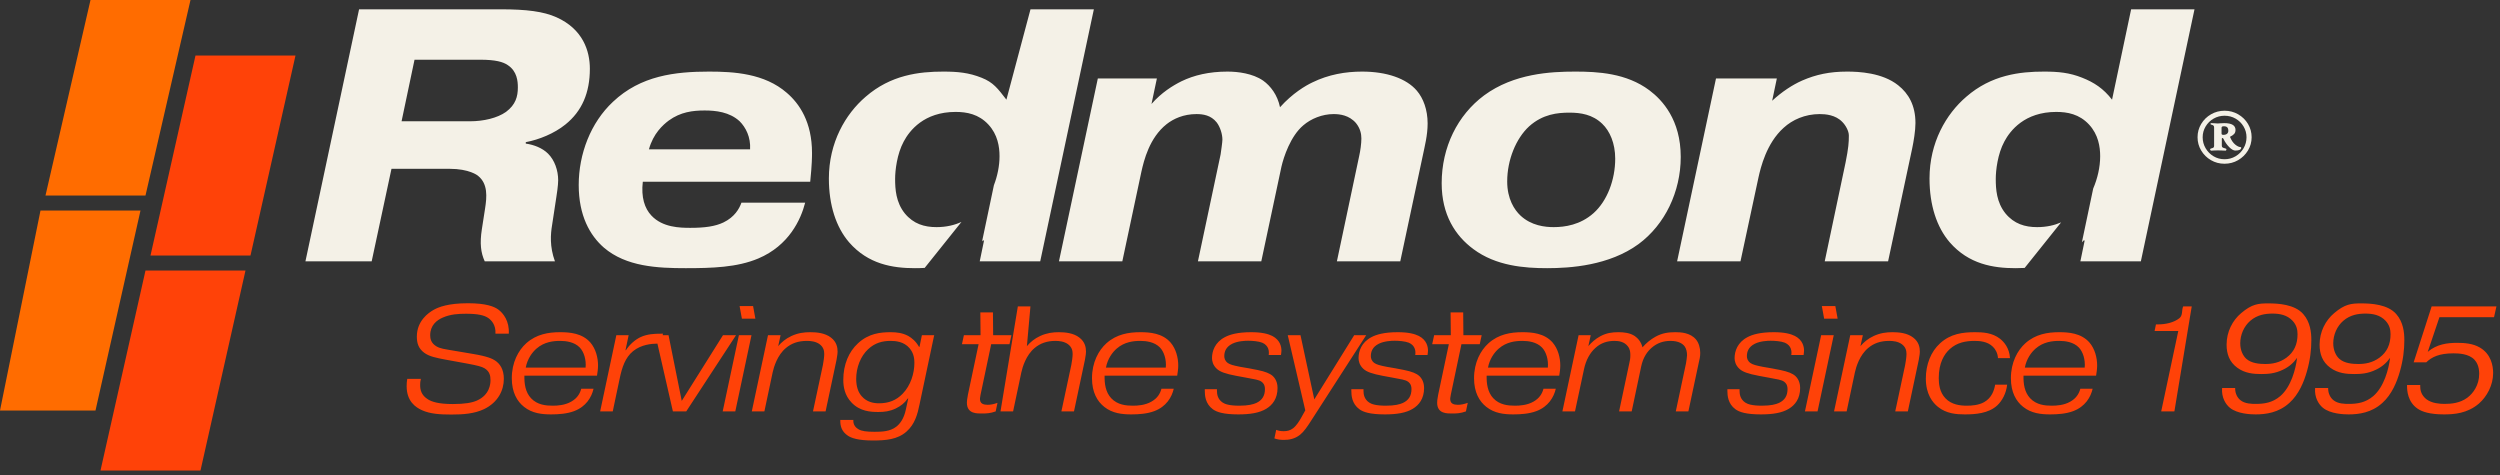 <svg 
 xmlns="http://www.w3.org/2000/svg"
 xmlns:xlink="http://www.w3.org/1999/xlink"
 width="500px" height="95px">
<rect width="100%" height="100%" fill="#333333" stroke="none"/>
<path fill-rule="evenodd"  fill="rgb(255, 66, 8)"
 d="M498.808,63.439 L487.888,63.439 L485.549,70.369 C487.349,68.839 489.418,68.569 491.458,68.569 C492.868,68.569 494.578,68.689 495.958,69.499 C498.238,70.819 498.628,73.189 498.628,74.599 C498.628,77.029 497.398,79.309 495.778,80.719 C493.468,82.698 490.799,82.879 488.788,82.879 C485.909,82.879 484.439,82.339 483.569,81.768 C481.499,80.389 481.409,78.049 481.409,77.209 L481.409,76.999 L484.049,76.999 L484.049,77.329 C484.049,78.589 484.679,79.399 485.369,79.909 C486.419,80.659 487.919,80.779 488.879,80.779 C490.198,80.779 491.968,80.659 493.498,79.519 C494.638,78.649 495.838,77.029 495.838,74.749 C495.838,73.309 495.358,72.439 494.878,71.929 C493.738,70.729 491.698,70.669 490.678,70.669 C487.799,70.669 486.329,71.419 485.249,72.469 L482.729,72.469 L486.329,61.279 L499.288,61.279 L498.808,63.439 ZM476.458,80.599 C474.299,82.549 471.779,82.879 469.709,82.879 C468.778,82.879 466.079,82.789 464.579,81.558 C463.739,80.869 462.869,79.519 463.019,77.599 L465.629,77.599 C465.599,78.739 466.139,79.609 466.679,80.029 C467.579,80.779 468.988,80.779 469.768,80.779 C471.389,80.779 473.068,80.569 474.658,79.219 C476.818,77.359 477.748,73.819 478.018,71.569 C477.298,72.589 476.398,73.369 475.198,73.939 C473.608,74.719 472.169,74.809 470.848,74.809 C469.379,74.809 467.579,74.689 466.019,73.519 C464.489,72.379 463.919,70.819 463.919,68.929 C463.919,66.319 465.119,64.069 466.829,62.629 C468.988,60.799 470.238,60.679 472.278,60.679 C474.228,60.679 477.538,60.859 479.248,62.809 C480.658,64.429 480.868,66.439 480.868,68.029 C480.868,69.949 480.628,72.049 479.968,74.329 C479.398,76.339 478.378,78.889 476.458,80.599 ZM477.118,64.159 C476.008,62.959 474.478,62.719 473.098,62.719 C471.658,62.719 470.038,62.959 468.659,64.159 C467.399,65.239 466.649,66.949 466.649,68.659 C466.649,70.009 467.159,71.119 467.849,71.749 C468.869,72.679 470.519,72.799 471.658,72.799 C473.039,72.799 474.478,72.559 475.888,71.539 C477.418,70.399 478.108,68.869 478.108,66.859 C478.108,65.959 477.928,65.029 477.118,64.159 ZM457.858,80.599 C455.698,82.549 453.178,82.879 451.109,82.879 C450.179,82.879 447.479,82.789 445.979,81.558 C445.139,80.869 444.269,79.519 444.419,77.599 L447.029,77.599 C446.999,78.739 447.539,79.609 448.079,80.029 C448.978,80.779 450.389,80.779 451.169,80.779 C452.789,80.779 454.469,80.569 456.058,79.219 C458.218,77.359 459.148,73.819 459.418,71.569 C458.698,72.589 457.798,73.369 456.598,73.939 C455.008,74.719 453.568,74.809 452.249,74.809 C450.779,74.809 448.978,74.689 447.419,73.519 C445.889,72.379 445.319,70.819 445.319,68.929 C445.319,66.319 446.519,64.069 448.229,62.629 C450.389,60.799 451.639,60.679 453.679,60.679 C455.628,60.679 458.938,60.859 460.648,62.809 C462.058,64.429 462.268,66.439 462.268,68.029 C462.268,69.949 462.028,72.049 461.368,74.329 C460.798,76.339 459.778,78.889 457.858,80.599 ZM458.518,64.159 C457.408,62.959 455.878,62.719 454.499,62.719 C453.058,62.719 451.438,62.959 450.059,64.159 C448.799,65.239 448.049,66.949 448.049,68.659 C448.049,70.009 448.558,71.119 449.249,71.749 C450.269,72.679 451.918,72.799 453.058,72.799 C454.438,72.799 455.878,72.559 457.288,71.539 C458.818,70.399 459.508,68.869 459.508,66.859 C459.508,65.959 459.328,65.029 458.518,64.159 ZM432.239,82.278 L435.658,66.199 L430.919,66.199 L431.189,64.879 L431.579,64.879 C433.139,64.879 434.759,64.519 435.868,63.649 C436.618,63.049 436.278,62.059 436.638,61.279 L438.348,61.279 L434.879,82.278 L432.239,82.278 ZM404.699,75.139 C404.669,76.729 404.879,78.409 406.019,79.639 C407.279,80.989 409.019,81.138 410.368,81.138 C411.329,81.138 412.799,81.049 414.058,80.329 C415.228,79.669 415.798,78.769 416.068,77.749 L418.528,77.749 C418.138,79.459 417.028,81.319 414.658,82.219 C413.218,82.759 411.568,82.879 410.039,82.879 C408.179,82.879 406.259,82.669 404.639,81.379 C403.229,80.269 402.179,78.469 402.179,75.649 C402.179,72.469 403.499,70.069 405.059,68.659 C407.099,66.829 409.528,66.439 411.838,66.439 C413.728,66.439 416.248,66.619 417.898,68.509 C418.978,69.769 419.428,71.539 419.428,73.099 C419.428,73.789 419.308,74.599 419.218,75.139 L404.699,75.139 ZM415.768,69.499 C414.688,68.389 413.038,68.179 411.868,68.179 C410.489,68.179 408.688,68.359 407.129,69.709 C406.229,70.489 405.299,71.779 404.969,73.519 L416.938,73.519 C417.088,71.959 416.608,70.369 415.768,69.499 ZM398.578,69.349 C397.498,68.269 395.878,68.179 394.918,68.179 C393.209,68.179 391.408,68.479 389.939,69.829 C388.889,70.789 387.749,72.529 387.749,75.619 C387.749,76.729 387.899,78.439 389.099,79.669 C390.329,80.959 392.069,81.138 393.358,81.138 C394.348,81.138 395.729,81.049 396.838,80.419 C398.338,79.579 398.848,78.049 399.028,76.939 L401.428,76.939 C401.248,78.649 400.438,80.179 399.418,81.109 C397.678,82.698 395.038,82.879 392.969,82.879 C391.258,82.879 389.279,82.728 387.599,81.379 C386.519,80.509 385.169,78.859 385.169,75.709 C385.169,72.919 386.159,70.339 388.019,68.659 C390.119,66.739 392.549,66.439 395.008,66.439 C396.508,66.439 398.458,66.529 400.018,67.759 C400.768,68.359 401.878,69.559 401.998,71.629 L399.598,71.629 C399.538,70.639 399.088,69.829 398.578,69.349 ZM381.568,82.278 L379.048,82.278 L381.028,73.009 C381.148,72.409 381.298,71.359 381.298,70.819 C381.298,70.189 381.178,69.439 380.368,68.839 C379.588,68.269 378.568,68.179 377.848,68.179 C376.078,68.179 374.758,68.659 373.649,69.589 C371.909,71.029 371.219,73.399 370.979,74.479 L369.329,82.278 L366.809,82.278 L370.049,67.039 L372.569,67.039 L372.089,69.229 C372.749,68.449 373.589,67.729 374.758,67.189 C376.078,66.589 377.248,66.439 378.508,66.439 C379.798,66.439 381.448,66.589 382.648,67.519 C383.788,68.389 383.968,69.499 383.968,70.339 C383.968,70.489 383.938,71.059 383.758,71.959 L381.568,82.278 ZM364.369,61.219 L367.069,61.219 L367.529,63.739 L364.829,63.739 L364.369,61.219 ZM363.509,82.278 L360.989,82.278 L364.229,67.039 L366.749,67.039 L363.509,82.278 ZM358.258,70.999 C358.378,70.279 358.288,69.109 356.969,68.539 C356.218,68.239 354.958,68.149 354.118,68.149 C353.518,68.149 352.049,68.209 350.969,68.749 C349.649,69.409 349.379,70.399 349.379,71.239 C349.379,71.629 349.499,72.169 350.069,72.589 C350.519,72.919 351.209,73.099 352.589,73.369 C353.609,73.549 354.958,73.759 356.038,73.999 C357.628,74.329 358.498,74.689 359.068,75.199 C359.878,75.949 360.028,76.969 360.028,77.599 C360.028,79.729 359.008,81.019 357.748,81.768 C356.398,82.579 354.568,82.879 352.169,82.879 C349.169,82.879 347.849,82.398 347.099,81.858 C345.569,80.749 345.479,79.069 345.479,78.169 L345.479,77.839 L347.909,77.839 L347.909,78.169 C347.909,78.859 348.059,79.849 349.049,80.509 C349.499,80.809 350.339,81.138 352.379,81.138 C354.209,81.138 355.139,80.869 355.768,80.599 C356.998,80.029 357.508,79.099 357.508,77.809 C357.508,77.299 357.389,76.759 356.818,76.339 C356.278,75.949 355.469,75.859 353.728,75.529 L351.779,75.169 C349.559,74.749 348.539,74.359 347.909,73.789 C347.069,73.039 346.919,72.139 346.919,71.629 C346.919,70.249 347.489,68.479 349.499,67.429 C350.459,66.919 352.018,66.439 354.748,66.439 C356.878,66.439 358.138,66.769 358.978,67.189 C360.598,68.029 360.808,69.409 360.808,70.129 C360.808,70.339 360.748,70.759 360.718,70.999 L358.258,70.999 ZM337.678,82.278 L335.158,82.278 L337.198,72.679 C337.258,72.319 337.408,71.359 337.408,71.059 C337.408,70.459 337.288,69.739 336.898,69.229 C336.508,68.749 335.728,68.179 334.108,68.179 C332.668,68.179 331.438,68.599 330.358,69.529 C329.518,70.249 328.618,71.419 328.228,73.339 L326.338,82.278 L323.818,82.278 L325.858,72.649 C325.978,72.109 326.068,71.749 326.068,71.059 C326.068,70.489 326.038,69.889 325.588,69.289 C324.838,68.299 323.698,68.179 322.888,68.179 C321.478,68.179 320.188,68.569 319.079,69.589 C318.029,70.519 317.189,71.989 316.799,73.849 L314.999,82.278 L312.479,82.278 L315.719,67.039 L318.148,67.039 L317.669,69.229 C318.269,68.509 319.109,67.759 320.069,67.249 C321.298,66.589 322.409,66.439 323.698,66.439 C324.719,66.439 326.008,66.559 326.968,67.219 C327.568,67.639 328.228,68.359 328.498,69.469 C329.188,68.659 330.118,67.879 331.108,67.339 C332.428,66.619 333.598,66.439 335.098,66.439 C336.148,66.439 338.068,66.529 339.208,67.909 C339.748,68.569 340.048,69.559 340.048,70.579 C340.048,71.329 339.898,71.929 339.748,72.559 L337.678,82.278 ZM297.329,75.139 C297.299,76.729 297.509,78.409 298.649,79.639 C299.909,80.989 301.648,81.138 302.999,81.138 C303.958,81.138 305.428,81.049 306.688,80.329 C307.858,79.669 308.428,78.769 308.698,77.749 L311.158,77.749 C310.768,79.459 309.658,81.319 307.288,82.219 C305.848,82.759 304.198,82.879 302.669,82.879 C300.809,82.879 298.889,82.669 297.269,81.379 C295.859,80.269 294.809,78.469 294.809,75.649 C294.809,72.469 296.129,70.069 297.689,68.659 C299.729,66.829 302.159,66.439 304.469,66.439 C306.358,66.439 308.878,66.619 310.528,68.509 C311.608,69.769 312.058,71.539 312.058,73.099 C312.058,73.789 311.938,74.599 311.848,75.139 L297.329,75.139 ZM308.398,69.499 C307.318,68.389 305.668,68.179 304.499,68.179 C303.118,68.179 301.319,68.359 299.759,69.709 C298.859,70.489 297.929,71.779 297.599,73.519 L309.568,73.519 C309.718,71.959 309.238,70.369 308.398,69.499 ZM292.289,68.839 L290.159,78.949 C289.979,79.819 289.769,80.959 291.568,80.959 C292.079,80.959 292.739,80.869 293.549,80.569 L293.189,82.278 C292.109,82.669 291.358,82.698 290.519,82.698 C289.499,82.698 287.429,82.818 287.429,80.539 C287.429,80.299 287.459,79.819 287.639,78.919 L289.769,68.839 L286.439,68.839 L286.829,67.039 L290.159,67.039 L290.118,62.479 L292.638,62.479 L292.679,67.039 L296.338,67.039 L295.948,68.839 L292.289,68.839 ZM283.048,70.999 C283.168,70.279 283.078,69.109 281.759,68.539 C281.008,68.239 279.748,68.149 278.908,68.149 C278.308,68.149 276.839,68.209 275.759,68.749 C274.439,69.409 274.169,70.399 274.169,71.239 C274.169,71.629 274.289,72.169 274.859,72.589 C275.309,72.919 275.999,73.099 277.379,73.369 C278.399,73.549 279.748,73.759 280.828,73.999 C282.418,74.329 283.288,74.689 283.858,75.199 C284.668,75.949 284.818,76.969 284.818,77.599 C284.818,79.729 283.798,81.019 282.538,81.768 C281.188,82.579 279.358,82.879 276.959,82.879 C273.959,82.879 272.639,82.398 271.889,81.858 C270.359,80.749 270.269,79.069 270.269,78.169 L270.269,77.839 L272.699,77.839 L272.699,78.169 C272.699,78.859 272.849,79.849 273.839,80.509 C274.289,80.809 275.129,81.138 277.169,81.138 C278.999,81.138 279.929,80.869 280.558,80.599 C281.788,80.029 282.298,79.099 282.298,77.809 C282.298,77.299 282.179,76.759 281.608,76.339 C281.068,75.949 280.259,75.859 278.518,75.529 L276.569,75.169 C274.349,74.749 273.329,74.359 272.699,73.789 C271.859,73.039 271.709,72.139 271.709,71.629 C271.709,70.249 272.279,68.479 274.289,67.429 C275.249,66.919 276.808,66.439 279.538,66.439 C281.668,66.439 282.928,66.769 283.768,67.189 C285.388,68.029 285.598,69.409 285.598,70.129 C285.598,70.339 285.538,70.759 285.508,70.999 L283.048,70.999 ZM260.009,86.958 C258.899,87.828 257.729,87.978 256.799,87.978 C256.079,87.978 255.539,87.918 254.879,87.678 L255.239,85.968 C255.659,86.148 256.139,86.238 256.739,86.238 C257.399,86.238 257.999,86.118 258.599,85.668 C259.289,85.158 259.919,84.108 260.189,83.629 L261.058,82.068 L257.549,67.039 L260.099,67.039 L262.859,79.879 L270.838,67.039 L273.238,67.039 L262.169,84.228 C261.478,85.308 260.789,86.328 260.009,86.958 ZM253.738,70.999 C253.858,70.279 253.768,69.109 252.449,68.539 C251.698,68.239 250.438,68.149 249.598,68.149 C248.999,68.149 247.529,68.209 246.449,68.749 C245.129,69.409 244.859,70.399 244.859,71.239 C244.859,71.629 244.979,72.169 245.549,72.589 C245.999,72.919 246.689,73.099 248.069,73.369 C249.089,73.549 250.438,73.759 251.518,73.999 C253.108,74.329 253.978,74.689 254.548,75.199 C255.358,75.949 255.508,76.969 255.508,77.599 C255.508,79.729 254.488,81.019 253.228,81.768 C251.878,82.579 250.048,82.879 247.649,82.879 C244.649,82.879 243.329,82.398 242.579,81.858 C241.049,80.749 240.959,79.069 240.959,78.169 L240.959,77.839 L243.389,77.839 L243.389,78.169 C243.389,78.859 243.539,79.849 244.529,80.509 C244.979,80.809 245.819,81.138 247.859,81.138 C249.689,81.138 250.619,80.869 251.249,80.599 C252.478,80.029 252.988,79.099 252.988,77.809 C252.988,77.299 252.869,76.759 252.298,76.339 C251.758,75.949 250.948,75.859 249.209,75.529 L247.259,75.169 C245.039,74.749 244.019,74.359 243.389,73.789 C242.549,73.039 242.399,72.139 242.399,71.629 C242.399,70.249 242.969,68.479 244.979,67.429 C245.939,66.919 247.499,66.439 250.228,66.439 C252.358,66.439 253.618,66.769 254.458,67.189 C256.078,68.029 256.288,69.409 256.288,70.129 C256.288,70.339 256.228,70.759 256.198,70.999 L253.738,70.999 ZM220.919,75.139 C220.889,76.729 221.099,78.409 222.239,79.639 C223.499,80.989 225.238,81.138 226.588,81.138 C227.548,81.138 229.018,81.049 230.278,80.329 C231.448,79.669 232.018,78.769 232.288,77.749 L234.748,77.749 C234.358,79.459 233.248,81.319 230.878,82.219 C229.438,82.759 227.789,82.879 226.258,82.879 C224.398,82.879 222.479,82.669 220.859,81.379 C219.449,80.269 218.399,78.469 218.399,75.649 C218.399,72.469 219.719,70.069 221.279,68.659 C223.319,66.829 225.749,66.439 228.058,66.439 C229.948,66.439 232.468,66.619 234.118,68.509 C235.198,69.769 235.648,71.539 235.648,73.099 C235.648,73.789 235.528,74.599 235.438,75.139 L220.919,75.139 ZM231.988,69.499 C230.908,68.389 229.258,68.179 228.088,68.179 C226.708,68.179 224.909,68.359 223.348,69.709 C222.449,70.489 221.519,71.779 221.189,73.519 L233.158,73.519 C233.308,71.959 232.828,70.369 231.988,69.499 ZM214.798,82.278 L212.278,82.278 L214.258,73.009 C214.378,72.409 214.528,71.359 214.528,70.819 C214.528,70.189 214.408,69.439 213.598,68.839 C212.818,68.269 211.799,68.179 211.078,68.179 C209.398,68.179 208.049,68.659 206.939,69.589 C205.199,71.029 204.509,73.399 204.269,74.479 L202.619,82.278 L200.099,82.278 L203.569,61.279 L206.089,61.279 L205.379,69.229 C206.039,68.449 206.879,67.729 208.049,67.189 C209.368,66.589 210.568,66.439 211.738,66.439 C212.998,66.439 214.708,66.589 215.878,67.519 C217.018,68.389 217.198,69.499 217.198,70.339 C217.198,70.489 217.168,71.059 216.988,71.959 L214.798,82.278 ZM198.238,68.839 L196.109,78.949 C195.929,79.819 195.719,80.959 197.519,80.959 C198.028,80.959 198.688,80.869 199.498,80.569 L199.139,82.278 C198.059,82.669 197.309,82.698 196.469,82.698 C195.449,82.698 193.379,82.818 193.379,80.539 C193.379,80.299 193.409,79.819 193.589,78.919 L195.719,68.839 L192.389,68.839 L192.779,67.039 L196.109,67.039 L196.069,62.479 L198.589,62.479 L198.629,67.039 L202.289,67.039 L201.898,68.839 L198.238,68.839 ZM181.288,86.328 C179.488,87.918 177.118,88.098 174.569,88.098 C171.569,88.098 170.279,87.588 169.619,87.168 C168.329,86.328 168.059,85.218 168.059,84.198 L168.059,83.988 L170.669,83.988 L170.669,84.198 C170.669,85.038 171.209,85.578 171.689,85.848 C172.349,86.238 173.309,86.358 174.929,86.358 C176.399,86.358 177.988,86.298 179.218,85.368 C179.969,84.798 180.778,83.778 181.168,81.919 L181.648,79.699 L181.558,79.699 C180.958,80.569 180.179,81.199 179.129,81.709 C177.898,82.278 176.849,82.398 175.679,82.398 C174.119,82.398 171.989,82.278 170.309,80.509 C168.929,79.069 168.659,77.359 168.659,75.979 C168.659,72.889 169.769,70.339 171.599,68.659 C173.729,66.679 176.099,66.439 178.139,66.439 C179.368,66.439 180.538,66.589 181.648,67.189 C182.398,67.609 183.208,68.299 183.808,69.379 L183.898,69.379 L184.378,67.039 L186.838,67.039 L183.898,80.929 C183.508,82.848 182.968,84.858 181.288,86.328 ZM181.918,69.649 C180.778,68.299 179.098,68.179 178.108,68.179 C176.488,68.179 174.989,68.569 173.639,69.829 C172.109,71.239 171.239,73.519 171.239,75.769 C171.239,77.299 171.629,78.439 172.319,79.219 C173.339,80.419 174.719,80.659 175.799,80.659 C177.748,80.659 179.248,80.059 180.508,78.769 C182.158,77.089 182.878,74.629 182.878,72.589 C182.878,71.899 182.818,70.699 181.918,69.649 ZM165.118,82.278 L162.598,82.278 L164.578,73.009 C164.698,72.409 164.848,71.359 164.848,70.819 C164.848,70.189 164.728,69.439 163.918,68.839 C163.138,68.269 162.118,68.179 161.398,68.179 C159.628,68.179 158.309,68.659 157.198,69.589 C155.459,71.029 154.769,73.399 154.529,74.479 L152.879,82.278 L150.359,82.278 L153.599,67.039 L156.118,67.039 L155.639,69.229 C156.299,68.449 157.139,67.729 158.309,67.189 C159.628,66.589 160.799,66.439 162.059,66.439 C163.348,66.439 164.998,66.589 166.198,67.519 C167.338,68.389 167.518,69.499 167.518,70.339 C167.518,70.489 167.488,71.059 167.308,71.959 L165.118,82.278 ZM147.919,61.219 L150.618,61.219 L151.078,63.739 L148.379,63.739 L147.919,61.219 ZM147.059,82.278 L144.539,82.278 L147.779,67.039 L150.299,67.039 L147.059,82.278 ZM134.579,82.278 L131.483,68.722 C130.280,68.742 128.264,68.905 126.629,70.219 C125.039,71.509 124.409,73.459 123.929,75.739 L122.549,82.278 L120.029,82.278 L123.269,67.039 L125.729,67.039 L125.099,70.039 L125.189,70.039 C125.879,68.959 126.959,67.969 128.098,67.429 C129.449,66.799 130.888,66.739 132.208,66.739 L132.598,66.739 L132.535,67.039 L133.709,67.039 L136.349,80.179 L144.598,67.039 L147.208,67.039 L137.249,82.278 L134.579,82.278 ZM104.879,75.139 C104.849,76.729 105.059,78.409 106.199,79.639 C107.459,80.989 109.199,81.138 110.549,81.138 C111.509,81.138 112.978,81.049 114.238,80.329 C115.408,79.669 115.978,78.769 116.248,77.749 L118.708,77.749 C118.318,79.459 117.208,81.319 114.838,82.219 C113.398,82.759 111.749,82.879 110.218,82.879 C108.359,82.879 106.439,82.669 104.819,81.379 C103.409,80.269 102.359,78.469 102.359,75.649 C102.359,72.469 103.679,70.069 105.239,68.659 C107.279,66.829 109.709,66.439 112.018,66.439 C113.908,66.439 116.428,66.619 118.078,68.509 C119.158,69.769 119.608,71.539 119.608,73.099 C119.608,73.789 119.488,74.599 119.398,75.139 L104.879,75.139 ZM115.948,69.499 C114.868,68.389 113.219,68.179 112.048,68.179 C110.669,68.179 108.869,68.359 107.309,69.709 C106.409,70.489 105.479,71.779 105.149,73.519 L117.118,73.519 C117.268,71.959 116.788,70.369 115.948,69.499 ZM99.088,66.739 C99.208,64.909 98.188,63.979 97.678,63.619 C96.868,63.049 95.578,62.749 93.208,62.749 C91.678,62.749 90.119,62.839 88.589,63.499 C87.329,64.039 86.039,65.059 86.039,67.069 C86.039,67.759 86.219,68.629 87.269,69.259 C88.048,69.739 89.009,69.829 90.538,70.099 L94.618,70.789 C97.498,71.269 98.488,71.749 99.028,72.109 C99.928,72.709 100.768,73.789 100.768,75.769 C100.768,78.079 99.598,80.479 96.808,81.829 C94.828,82.759 92.608,82.908 90.298,82.908 C88.019,82.908 86.039,82.789 84.389,82.039 C83.129,81.469 81.329,80.269 81.329,77.239 C81.329,76.789 81.359,76.249 81.449,75.769 L84.179,75.769 C84.059,76.219 84.029,76.579 84.029,76.969 C84.029,77.899 84.209,79.039 85.649,79.909 C86.369,80.329 87.628,80.809 90.568,80.809 C92.998,80.809 94.408,80.539 95.368,80.119 C97.948,78.979 98.098,76.759 98.098,76.039 C98.098,75.169 97.948,74.299 96.928,73.669 C96.388,73.339 95.548,73.099 93.238,72.679 L89.128,71.929 C87.208,71.569 85.859,71.299 84.839,70.549 C83.669,69.679 83.369,68.599 83.369,67.309 C83.369,64.189 85.679,62.539 86.788,61.939 C87.719,61.429 89.579,60.649 93.598,60.649 C97.228,60.649 98.848,61.309 99.658,61.909 C100.648,62.629 101.908,64.219 101.758,66.739 L99.088,66.739 Z"/>
<path fill-rule="evenodd"  fill="rgb(244, 241, 231)"
 d="M428.171,52.266 L416.074,52.266 L416.938,48.090 L416.722,48.090 C416.607,48.220 416.491,48.345 416.375,48.469 L418.640,37.707 C419.491,35.735 420.034,33.448 420.034,31.240 C420.034,29.368 419.674,26.920 417.802,24.904 C415.858,22.816 413.481,22.384 411.249,22.384 C404.913,22.384 402.033,26.128 400.880,28.288 C399.512,30.808 399.152,34.120 399.152,35.777 C399.152,37.793 399.296,40.457 401.096,42.689 C402.824,44.777 404.985,45.425 407.433,45.425 C409.305,45.425 410.884,45.053 412.222,44.473 C409.448,47.939 406.697,51.378 404.931,53.586 C404.326,53.619 403.719,53.634 403.113,53.634 C398.648,53.634 393.752,52.842 389.935,48.450 C387.343,45.425 385.903,41.033 385.903,35.705 C385.903,28.504 389.215,22.816 393.247,19.359 C398.288,14.967 403.977,14.319 408.801,14.319 C411.681,14.319 413.914,14.535 416.434,15.543 C418.810,16.479 420.682,17.703 422.410,19.935 L426.226,1.862 L438.900,1.862 L428.171,52.266 ZM377.619,52.266 L364.945,52.266 L369.122,32.464 C369.698,29.584 369.770,28.504 369.770,27.1 C369.770,26.200 369.122,25.048 368.474,24.400 C367.106,22.960 365.089,22.816 363.937,22.816 C360.985,22.816 358.465,23.968 356.737,25.552 C353.280,28.648 352.128,33.544 351.696,35.489 L348.096,52.266 L335.423,52.266 L343.200,15.687 L355.369,15.687 L354.433,20.151 C356.377,18.351 358.465,16.983 360.409,16.119 C363.217,14.895 365.953,14.319 369.410,14.319 C371.786,14.319 376.466,14.535 379.635,17.055 C381.723,18.711 383.091,21.087 383.091,24.616 C383.091,26.128 382.731,28.288 382.443,29.656 L377.619,52.266 ZM309.433,53.634 C304.897,53.634 299.208,53.202 294.672,49.818 C291.071,47.154 288.335,42.977 288.335,36.641 C288.335,29.440 291.503,23.031 296.832,19.071 C302.808,14.679 310.153,14.319 315.049,14.319 C319.514,14.319 325.274,14.607 329.883,18.063 C332.475,20.007 336.147,23.968 336.147,31.384 C336.147,38.369 332.979,44.921 327.722,48.810 C321.818,53.130 314.041,53.634 309.433,53.634 ZM320.450,24.760 C318.506,22.887 316.129,22.528 313.897,22.528 C311.521,22.528 308.569,22.816 305.832,25.264 C303.168,27.712 301.440,32.032 301.440,36.281 C301.440,39.809 302.880,41.969 304.104,43.121 C306.264,45.137 309.001,45.425 310.729,45.425 C312.961,45.425 316.057,44.993 318.722,42.617 C321.458,40.169 323.042,35.921 323.042,31.744 C323.042,28.648 321.962,26.200 320.450,24.760 ZM280.053,52.266 L267.380,52.266 L271.844,31.168 C272.060,30.232 272.276,28.720 272.276,27.712 C272.276,26.776 272.060,25.696 271.196,24.616 C269.828,23.031 267.956,22.816 266.732,22.816 C264.427,22.816 262.195,23.752 260.683,25.048 C258.091,27.208 256.723,31.456 256.291,33.328 L252.258,52.266 L239.585,52.266 L244.122,30.880 C244.194,30.376 244.482,28.432 244.482,27.928 C244.482,26.848 244.050,25.408 243.330,24.472 C242.177,23.031 240.593,22.816 239.297,22.816 C236.705,22.816 234.689,23.752 233.321,24.832 C229.864,27.568 228.784,32.104 228.280,34.337 L224.464,52.266 L211.791,52.266 L219.567,15.687 L231.377,15.687 L230.296,20.799 C232.313,18.495 234.545,17.127 236.273,16.263 C238.793,15.039 241.818,14.319 245.490,14.319 C247.578,14.319 250.530,14.679 252.618,16.119 C254.131,17.199 255.499,18.999 256.002,21.447 C258.523,18.639 261.115,17.127 262.483,16.479 C265.724,14.895 269.108,14.319 272.420,14.319 C277.317,14.319 281.277,15.687 283.365,18.135 C284.661,19.647 285.525,21.952 285.525,24.688 C285.525,27.064 284.949,29.224 284.517,31.312 L280.053,52.266 ZM195.946,52.266 L196.810,48.090 L196.594,48.090 C196.534,48.158 196.473,48.221 196.413,48.287 L198.778,37.053 C199.474,35.239 199.906,33.208 199.906,31.240 C199.906,29.368 199.546,26.920 197.674,24.904 C195.730,22.816 193.354,22.384 191.121,22.384 C184.785,22.384 181.904,26.128 180.752,28.288 C179.384,30.808 179.024,34.120 179.024,35.777 C179.024,37.793 179.168,40.457 180.968,42.689 C182.697,44.777 184.857,45.425 187.305,45.425 C189.269,45.425 190.913,45.016 192.292,44.386 C189.498,47.878 186.718,51.352 184.937,53.579 C184.287,53.618 183.636,53.634 182.985,53.634 C178.520,53.634 173.624,52.842 169.807,48.450 C167.215,45.425 165.775,41.033 165.775,35.705 C165.775,28.504 169.087,22.816 173.120,19.359 C178.160,14.967 183.849,14.319 188.673,14.319 C191.553,14.319 193.786,14.535 196.306,15.543 C198.682,16.479 199.554,17.703 201.282,19.935 L206.099,1.862 L218.771,1.862 L208.043,52.266 L195.946,52.266 ZM128.560,36.353 C128.200,39.449 128.920,41.681 130.288,43.121 C132.520,45.498 135.977,45.569 138.065,45.569 C140.945,45.569 143.033,45.281 144.690,44.489 C146.922,43.409 147.858,41.753 148.290,40.529 L161.035,40.529 C160.171,43.913 157.795,49.098 151.674,51.690 C147.426,53.490 142.385,53.634 137.129,53.634 C131.513,53.634 125.248,53.346 120.783,49.530 C117.975,47.082 115.743,43.121 115.743,37.001 C115.743,30.808 118.119,24.544 122.584,20.367 C128.128,15.111 135.041,14.319 141.809,14.319 C146.778,14.319 152.898,14.679 157.362,18.567 C159.883,20.727 162.403,24.400 162.403,30.592 C162.403,31.240 162.403,32.824 162.043,36.353 L128.560,36.353 ZM147.930,24.256 C145.914,22.384 143.105,22.096 140.945,22.096 C138.569,22.096 136.121,22.384 133.745,24.112 C132.593,24.976 130.648,26.704 129.784,29.872 L150.018,29.872 C150.162,27.424 149.154,25.480 147.930,24.256 ZM105.155,28.432 L105.155,28.720 C106.739,28.936 108.467,29.584 109.619,30.736 C110.915,32.032 111.635,34.049 111.635,36.065 C111.635,37.001 111.347,39.017 111.275,39.377 L110.411,45.065 C110.123,46.794 109.907,49.314 110.987,52.266 L96.946,52.266 C96.154,50.538 95.938,48.666 96.370,45.857 L97.018,41.681 C97.378,39.377 97.594,36.785 95.650,35.201 C95.506,35.057 93.850,33.761 89.889,33.761 L78.296,33.761 L74.336,52.266 L61.087,52.266 L71.816,1.862 L100.186,1.862 C105.299,1.862 108.683,2.294 111.275,3.446 C116.604,5.822 117.972,10.214 117.972,13.743 C117.972,18.567 116.388,22.240 113.076,24.904 C110.843,26.704 107.819,27.928 105.155,28.432 ZM101.554,13.023 C100.618,12.375 99.106,11.943 96.010,11.943 L82.905,11.943 L80.313,24.256 L93.994,24.256 C96.730,24.256 99.466,23.607 101.194,22.384 C103.139,20.943 103.571,19.287 103.571,17.487 C103.571,16.263 103.426,14.247 101.554,13.023 Z"/>
<path fill-rule="evenodd"  fill="rgb(255, 66, 8)"
 d="M30.1,51.1 L39.1,11.1 L59.1,11.1 L50.1,51.1 L30.1,51.1 Z"/>
<path fill-rule="evenodd"  fill="rgb(255, 108, 0)"
 d="M9.1,39.1 L18.1,-0.000 L38.1,-0.000 L29.1,39.1 L9.1,39.1 Z"/>
<path fill-rule="evenodd"  fill="rgb(255, 66, 8)"
 d="M20.1,94.1 L29.1,54.1 L49.1,54.1 L40.1,94.1 L20.1,94.1 Z"/>
<path fill-rule="evenodd"  fill="rgb(255, 108, 0)"
 d="M-0.000,82.1 L8.1,42.1 L28.1,42.1 L19.1,82.1 L-0.000,82.1 Z"/>
<path fill-rule="evenodd"  fill="rgb(244, 241, 231)"
 d="M444.900,32.748 C445.883,32.748 446.787,32.510 447.613,32.035 C448.439,31.559 449.098,30.916 449.589,30.106 C450.080,29.296 450.326,28.410 450.326,27.447 C450.326,26.484 450.083,25.597 449.598,24.787 C449.112,23.977 448.456,23.334 447.630,22.858 C446.804,22.383 445.900,22.145 444.918,22.145 C443.936,22.145 443.031,22.383 442.205,22.858 C441.379,23.334 440.723,23.977 440.238,24.787 C439.753,25.597 439.510,26.484 439.510,27.447 C439.510,28.410 439.753,29.296 440.238,30.106 C440.723,30.916 441.376,31.559 442.197,32.035 C443.017,32.510 443.918,32.748 444.900,32.748 L444.900,32.748 ZM444.900,31.848 C444.103,31.848 443.372,31.650 442.708,31.253 C442.043,30.857 441.515,30.321 441.122,29.647 C440.729,28.973 440.533,28.240 440.533,27.447 C440.533,26.676 440.729,25.960 441.122,25.297 C441.515,24.634 442.046,24.110 442.717,23.725 C443.387,23.340 444.120,23.147 444.918,23.147 C445.715,23.147 446.449,23.340 447.119,23.725 C447.789,24.110 448.321,24.634 448.714,25.297 C449.106,25.960 449.303,26.676 449.303,27.447 C449.303,28.240 449.106,28.973 448.714,29.647 C448.321,30.321 447.789,30.857 447.119,31.253 C446.449,31.650 445.709,31.848 444.900,31.848 L444.900,31.848 ZM447.067,30.114 C447.460,30.114 447.755,30.063 447.951,29.961 C448.147,29.860 448.246,29.729 448.246,29.571 C448.246,29.469 448.205,29.418 448.124,29.418 C447.824,29.418 447.468,29.254 447.058,28.925 C446.648,28.597 446.305,28.104 446.027,27.447 C446.004,27.379 446.010,27.339 446.045,27.328 C446.368,27.181 446.625,27.005 446.816,26.801 C447.006,26.597 447.102,26.325 447.102,25.985 C447.102,25.079 446.350,24.626 444.849,24.626 C444.571,24.626 444.305,24.637 444.051,24.660 C443.843,24.682 443.681,24.694 443.566,24.694 C443.416,24.694 443.225,24.682 442.994,24.660 C442.717,24.637 442.474,24.626 442.266,24.626 C442.220,24.626 442.179,24.640 442.145,24.668 C442.110,24.697 442.093,24.722 442.093,24.745 C442.093,24.858 442.156,24.921 442.283,24.932 C442.491,24.988 442.633,25.053 442.708,25.127 C442.783,25.201 442.821,25.328 442.821,25.509 L442.821,29.146 C442.821,29.316 442.783,29.435 442.708,29.503 C442.633,29.571 442.474,29.633 442.231,29.690 C442.093,29.712 442.023,29.786 442.023,29.911 C442.023,29.956 442.046,30.004 442.093,30.055 C442.139,30.106 442.179,30.131 442.214,30.131 C442.341,30.131 442.578,30.120 442.925,30.097 L443.566,30.080 L444.311,30.097 L445.091,30.131 C445.137,30.131 445.181,30.109 445.221,30.063 C445.261,30.018 445.282,29.967 445.282,29.911 C445.282,29.786 445.213,29.712 445.074,29.690 C444.797,29.622 444.609,29.554 444.511,29.486 C444.412,29.418 444.363,29.305 444.363,29.146 L444.363,27.752 C444.363,27.651 444.398,27.599 444.467,27.599 C444.560,27.599 444.635,27.656 444.693,27.769 C444.993,28.404 445.374,28.953 445.837,29.418 C446.299,29.882 446.709,30.114 447.067,30.114 L447.067,30.114 ZM444.658,26.971 C444.427,26.971 444.311,26.886 444.311,26.716 L444.311,25.560 C444.311,25.458 444.346,25.382 444.415,25.331 C444.484,25.280 444.600,25.254 444.762,25.254 C445.074,25.254 445.302,25.325 445.447,25.467 C445.591,25.609 445.663,25.844 445.663,26.172 C445.663,26.410 445.579,26.603 445.412,26.750 C445.244,26.897 444.993,26.971 444.658,26.971 L444.658,26.971 Z"/>
</svg>